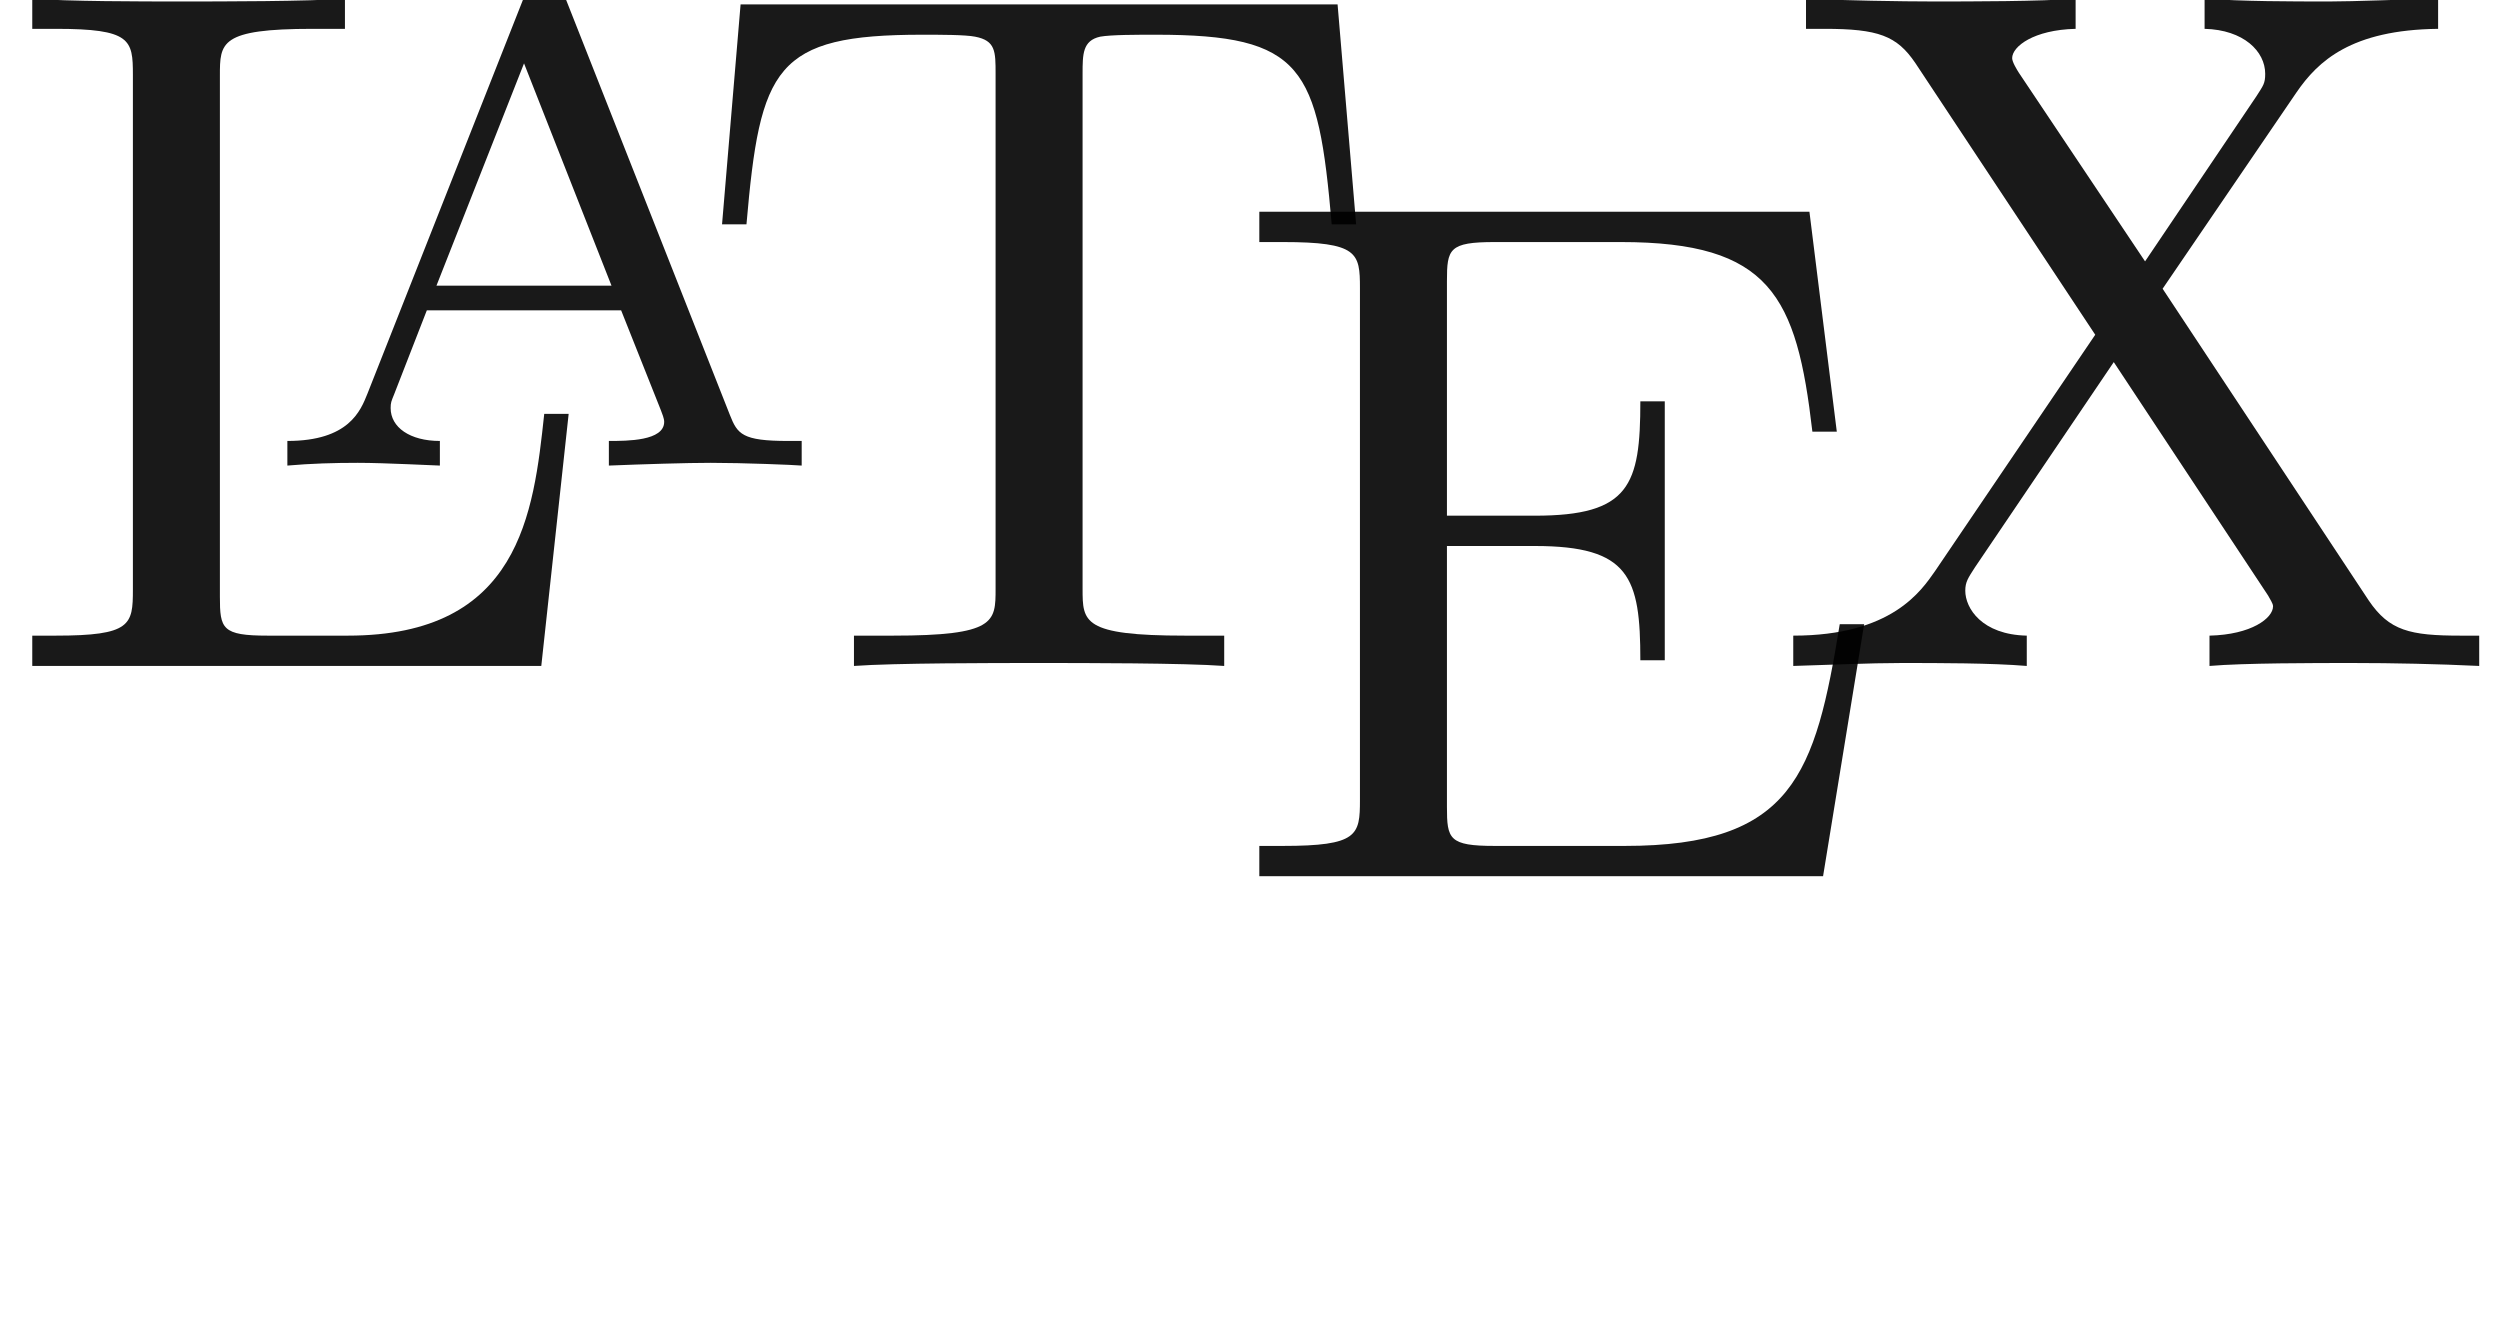 <ns0:svg xmlns:ns0="http://www.w3.org/2000/svg" xmlns:ns1="http://www.w3.org/1999/xlink" height="13.58pt" readme2tex:offset="2.14471" version="1.1" viewBox="-52.093 -68.827 25.49 13.58" width="25.49pt" xmlns:readme2tex="http://github.com/leegao/readme2tex/">
<ns0:defs>
<ns0:path d="M1.355 -0.777C1.355 -0.418 1.335 -0.309 0.568 -0.309H0.329V0H6.077L6.496 -2.57H6.247C5.998 -1.036 5.768 -0.309 4.055 -0.309H2.73C2.262 -0.309 2.242 -0.379 2.242 -0.707V-3.367H3.138C4.105 -3.367 4.214 -3.049 4.214 -2.202H4.463V-4.842H4.214C4.214 -3.985 4.105 -3.676 3.138 -3.676H2.242V-6.067C2.242 -6.396 2.262 -6.466 2.73 -6.466H4.015C5.539 -6.466 5.808 -5.918 5.968 -4.533H6.217L5.938 -6.775H0.329V-6.466H0.568C1.335 -6.466 1.355 -6.356 1.355 -5.998V-0.777Z" id="g0-69" />
<ns0:path d="M5.798 -2.57H5.549C5.44 -1.554 5.3 -0.309 3.547 -0.309H2.73C2.262 -0.309 2.242 -0.379 2.242 -0.707V-6.017C2.242 -6.356 2.242 -6.496 3.188 -6.496H3.517V-6.804C3.158 -6.775 2.252 -6.775 1.843 -6.775C1.455 -6.775 0.677 -6.775 0.329 -6.804V-6.496H0.568C1.335 -6.496 1.355 -6.386 1.355 -6.027V-0.777C1.355 -0.418 1.335 -0.309 0.568 -0.309H0.329V0H5.519L5.798 -2.57Z" id="g0-76" />
<ns0:path d="M6.635 -6.745H0.548L0.359 -4.503H0.608C0.747 -6.107 0.897 -6.436 2.401 -6.436C2.58 -6.436 2.839 -6.436 2.939 -6.416C3.148 -6.376 3.148 -6.266 3.148 -6.037V-0.787C3.148 -0.448 3.148 -0.309 2.102 -0.309H1.704V0C2.112 -0.03 3.128 -0.03 3.587 -0.03S5.071 -0.03 5.479 0V-0.309H5.081C4.035 -0.309 4.035 -0.448 4.035 -0.787V-6.037C4.035 -6.237 4.035 -6.376 4.214 -6.416C4.324 -6.436 4.593 -6.436 4.782 -6.436C6.286 -6.436 6.436 -6.107 6.575 -4.503H6.824L6.635 -6.745Z" id="g0-84" />
<ns0:path d="M4.005 -3.846L5.37 -5.848C5.589 -6.167 5.928 -6.486 6.814 -6.496V-6.804C6.426 -6.795 5.958 -6.775 5.709 -6.775C5.31 -6.775 4.832 -6.775 4.433 -6.804V-6.496C4.832 -6.486 5.051 -6.266 5.051 -6.037C5.051 -5.938 5.031 -5.918 4.961 -5.808L3.826 -4.125L2.54 -6.047C2.521 -6.077 2.471 -6.157 2.471 -6.197C2.471 -6.316 2.69 -6.486 3.118 -6.496V-6.804C2.77 -6.775 2.042 -6.775 1.664 -6.775C1.355 -6.775 0.737 -6.785 0.369 -6.804V-6.496H0.558C1.106 -6.496 1.295 -6.426 1.484 -6.147L3.318 -3.377L1.684 -0.966C1.544 -0.767 1.245 -0.309 0.239 -0.309V0C0.598 -0.01 1.016 -0.03 1.345 -0.03C1.714 -0.03 2.262 -0.03 2.62 0V-0.309C2.162 -0.319 1.993 -0.588 1.993 -0.767C1.993 -0.857 2.022 -0.897 2.092 -1.006L3.507 -3.098L5.081 -0.717C5.101 -0.677 5.131 -0.638 5.131 -0.608C5.131 -0.488 4.912 -0.319 4.483 -0.309V0C4.832 -0.03 5.559 -0.03 5.938 -0.03C6.356 -0.03 6.814 -0.02 7.233 0V-0.309H7.044C6.526 -0.309 6.316 -0.359 6.107 -0.667L4.005 -3.846Z" id="g0-88" />
<ns0:path d="M3.318 -0.757C3.357 -0.359 3.626 0.06 4.095 0.06C4.304 0.06 4.912 -0.08 4.912 -0.887V-1.445H4.663V-0.887C4.663 -0.309 4.413 -0.249 4.304 -0.249C3.975 -0.249 3.935 -0.697 3.935 -0.747V-2.74C3.935 -3.158 3.935 -3.547 3.577 -3.915C3.188 -4.304 2.69 -4.463 2.212 -4.463C1.395 -4.463 0.707 -3.995 0.707 -3.337C0.707 -3.039 0.907 -2.869 1.166 -2.869C1.445 -2.869 1.624 -3.068 1.624 -3.328C1.624 -3.447 1.574 -3.776 1.116 -3.786C1.385 -4.135 1.873 -4.244 2.192 -4.244C2.68 -4.244 3.248 -3.856 3.248 -2.969V-2.6C2.74 -2.57 2.042 -2.54 1.415 -2.242C0.667 -1.903 0.418 -1.385 0.418 -0.946C0.418 -0.139 1.385 0.11 2.012 0.11C2.67 0.11 3.128 -0.289 3.318 -0.757ZM3.248 -2.391V-1.395C3.248 -0.448 2.531 -0.11 2.082 -0.11C1.594 -0.11 1.186 -0.458 1.186 -0.956C1.186 -1.504 1.604 -2.331 3.248 -2.391Z" id="g0-97" />
<ns0:path d="M3.131 -4.812C3.089 -4.924 3.068 -4.972 2.936 -4.972S2.783 -4.924 2.741 -4.812L1.13 -0.732C1.06 -0.558 0.941 -0.251 0.314 -0.251V0C0.551 -0.021 0.795 -0.028 1.032 -0.028C1.311 -0.028 1.827 0 1.869 0V-0.251C1.562 -0.251 1.367 -0.391 1.367 -0.586C1.367 -0.642 1.374 -0.656 1.402 -0.725L1.736 -1.583H3.717L4.122 -0.565C4.135 -0.53 4.156 -0.481 4.156 -0.446C4.156 -0.251 3.78 -0.251 3.592 -0.251V0C3.94 -0.014 4.387 -0.028 4.631 -0.028C4.958 -0.028 5.481 -0.007 5.558 0V-0.251H5.419C4.951 -0.251 4.903 -0.321 4.826 -0.516L3.131 -4.812ZM2.727 -4.101L3.619 -1.834H1.834L2.727 -4.101Z" id="g1-65" />
</ns0:defs>
<ns0:g fill-opacity="0.9" id="page1">
<ns0:use x="-52.093" y="-62.037" ns1:href="#g0-76" />
<ns0:use x="-49.477" y="-64.08" ns1:href="#g1-65" />
<ns0:use x="-45.09" y="-62.037" ns1:href="#g0-84" />
<ns0:use x="-39.582" y="-59.893" ns1:href="#g0-69" />
<ns0:use x="-34.048" y="-62.037" ns1:href="#g0-88" />
</ns0:g>
</ns0:svg>